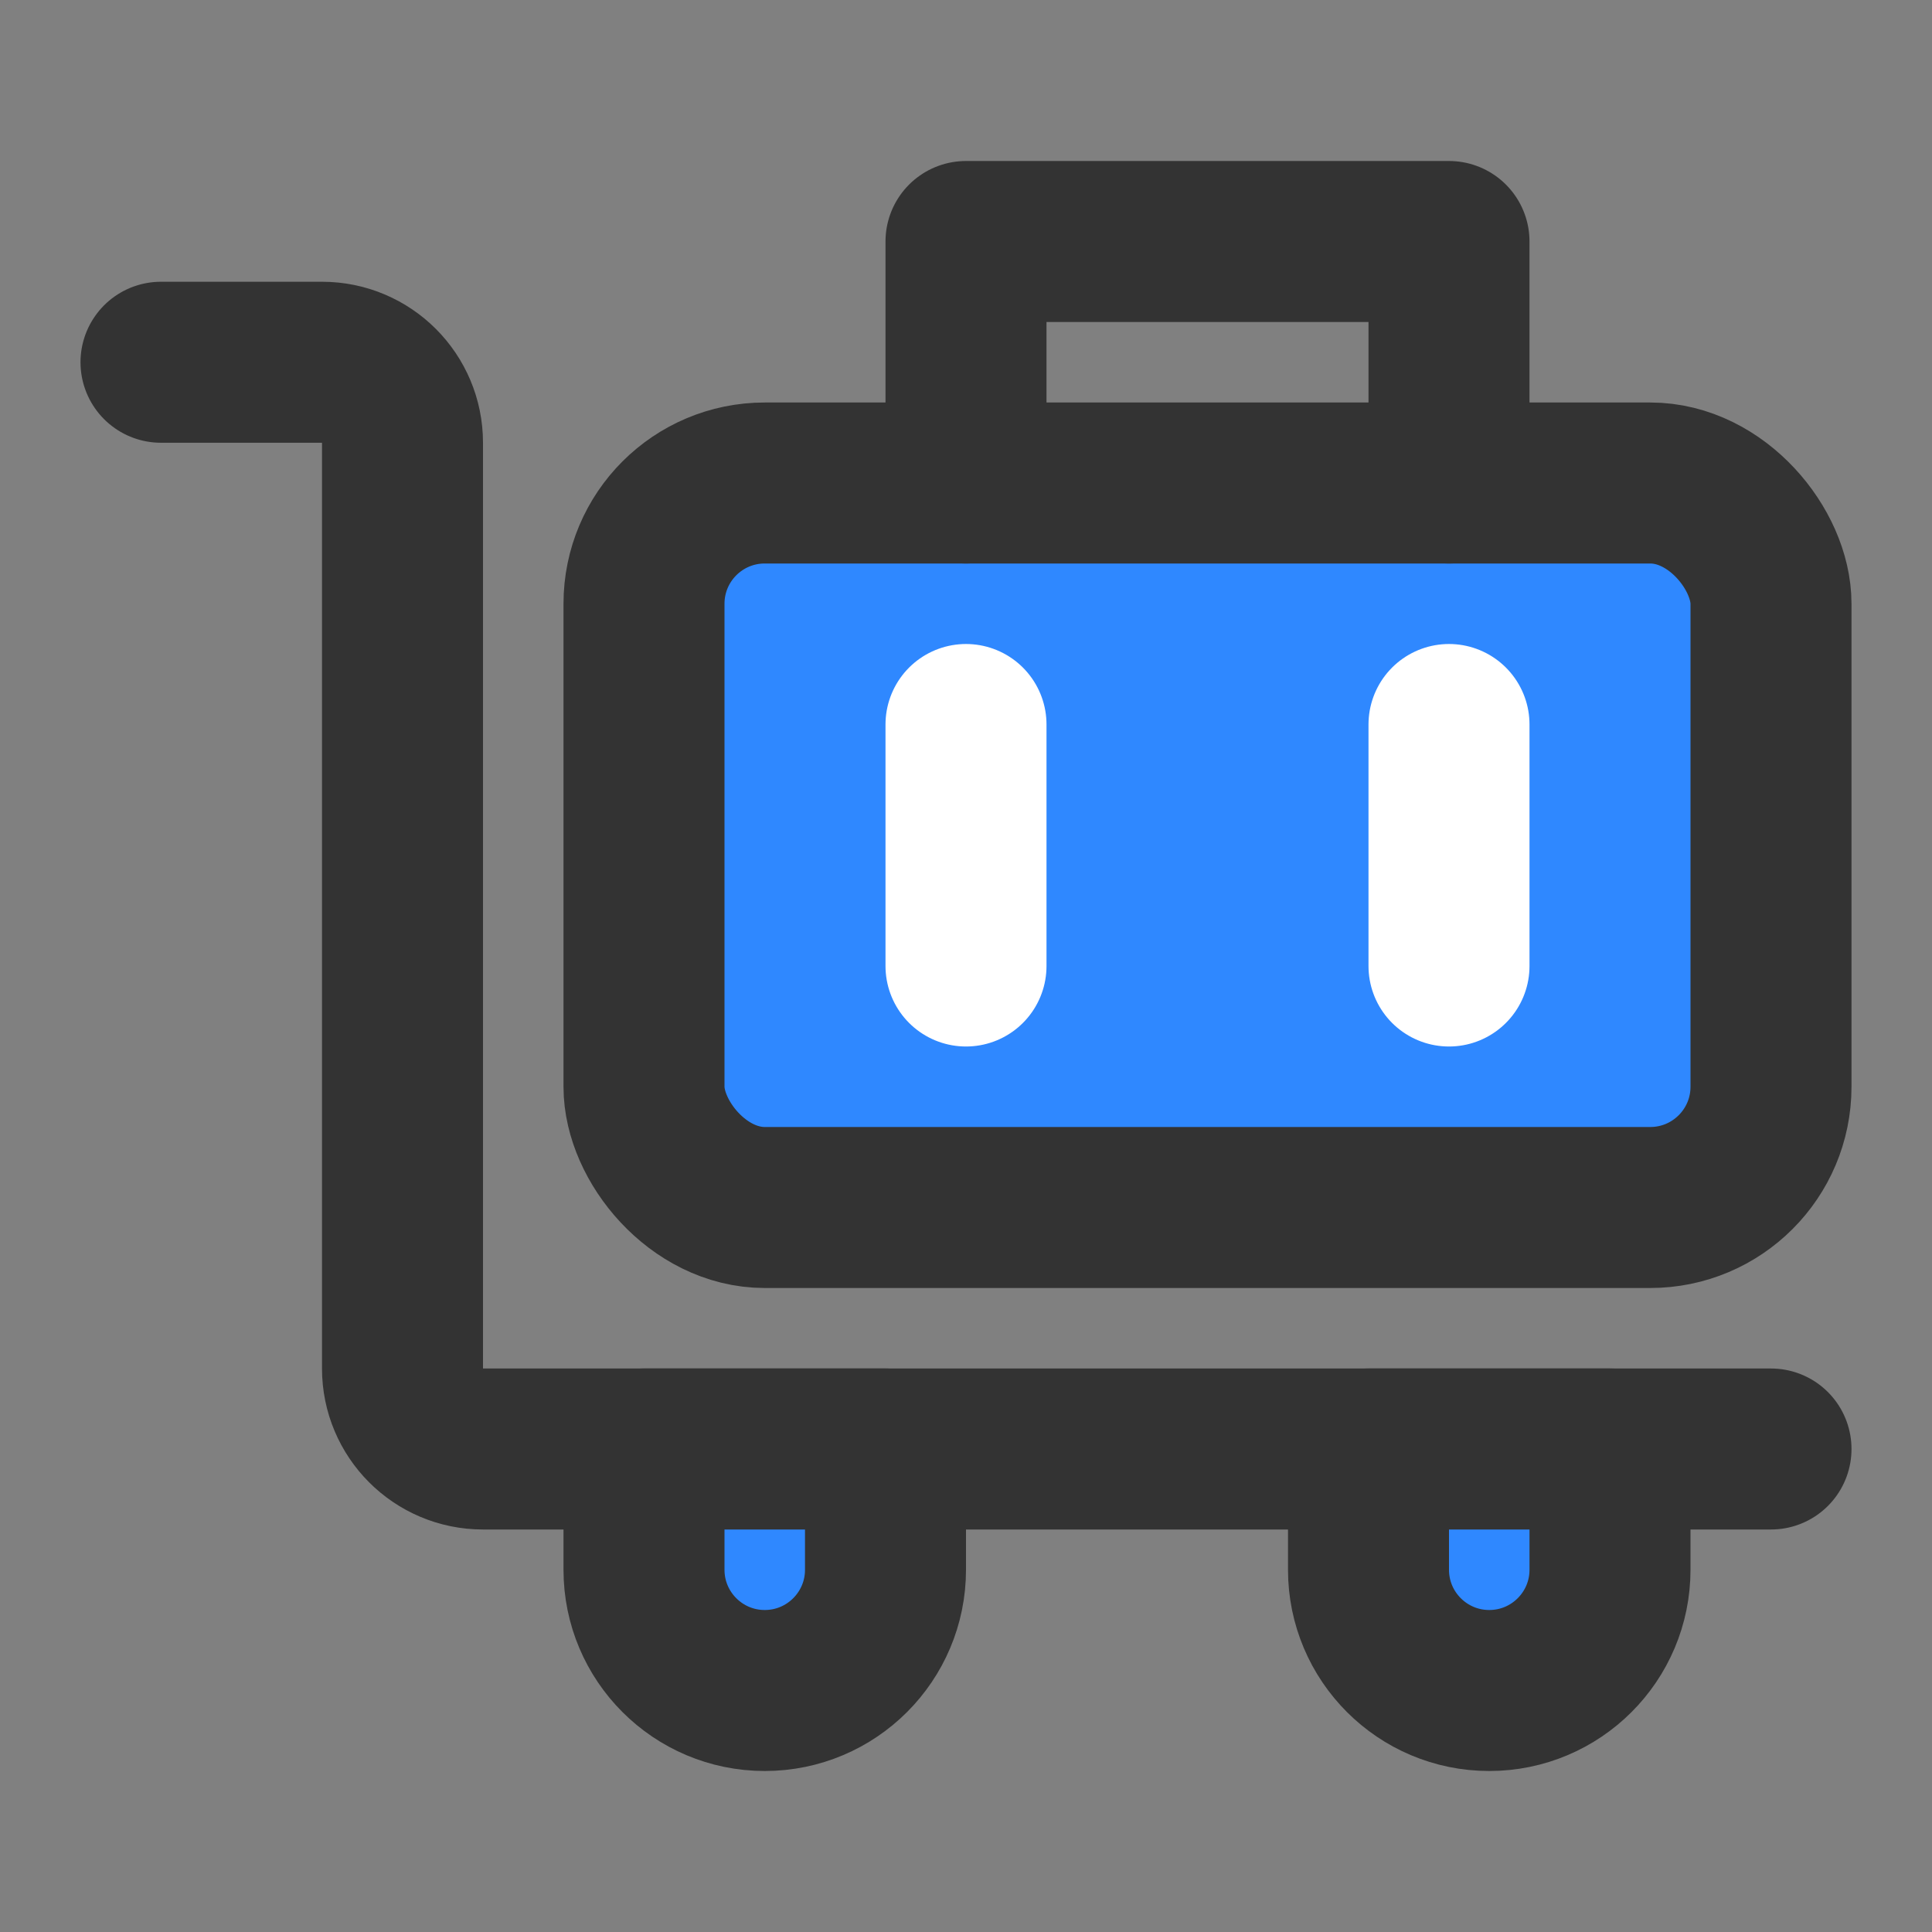 <?xml version="1.0" encoding="UTF-8"?><svg width="24" height="24" viewBox="0 0 48 48" fill="none" xmlns="http://www.w3.org/2000/svg"><rect x="0" y="0" width="48" height="48" fill="#808080" stroke="none"/><rect x="16" y="12" width="28" height="18" rx="3" fill="#2F88FF" stroke="#333" stroke-width="4" stroke-linejoin="round"/><path d="M24 18V24" stroke="#FFF" stroke-width="4" stroke-linecap="round"/><path d="M36 18V24" stroke="#FFF" stroke-width="4" stroke-linecap="round"/><path d="M36 12V6H24V12" stroke="#333" stroke-width="4" stroke-linecap="round" stroke-linejoin="round"/><path d="M44 36H12C10.895 36 10 35.105 10 34V11C10 9.895 9.105 9 8 9H4" stroke="#333" stroke-width="4" stroke-linecap="round" stroke-linejoin="round"/><path d="M19 42C17.343 42 16 40.657 16 39V36H22V39C22 40.657 20.657 42 19 42Z" fill="#2F88FF" stroke="#333" stroke-width="4" stroke-linecap="round" stroke-linejoin="round"/><path d="M37 42C35.343 42 34 40.657 34 39V36H40V39C40 40.657 38.657 42 37 42Z" fill="#2F88FF" stroke="#333" stroke-width="4" stroke-linecap="round" stroke-linejoin="round"/></svg>